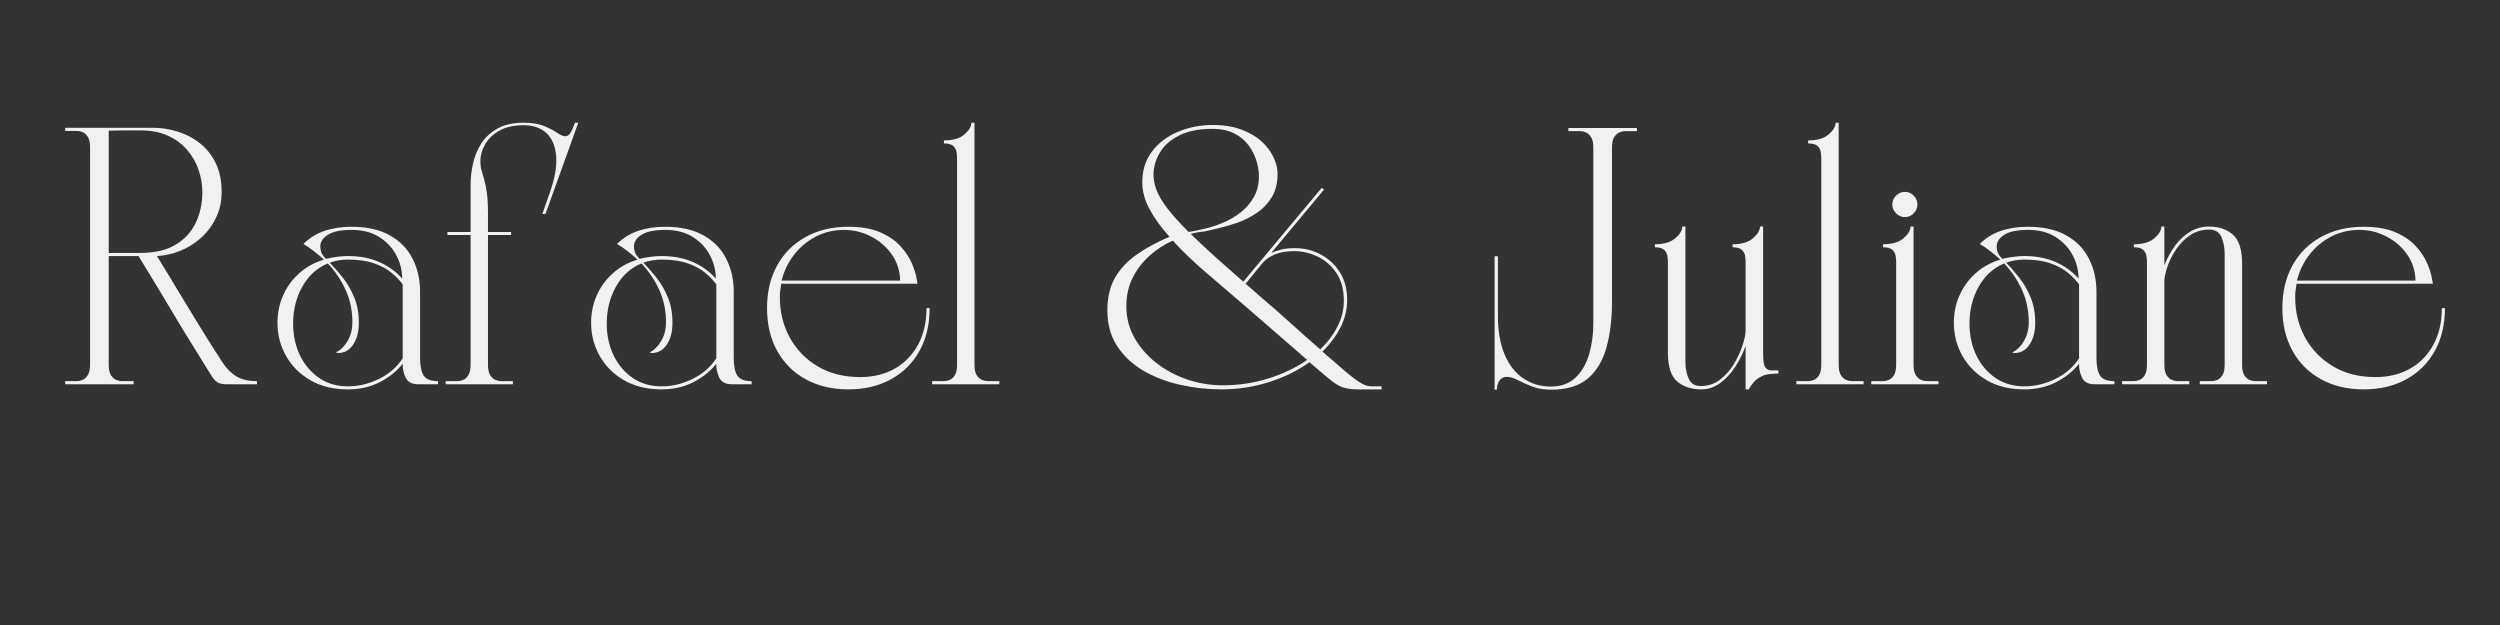 <svg xmlns="http://www.w3.org/2000/svg" xmlns:xlink="http://www.w3.org/1999/xlink" width="500" zoomAndPan="magnify" viewBox="0 0 375 93.75" height="125" preserveAspectRatio="xMidYMid meet" version="1.0"><rect x="0" y="0" width="375" height="93.75" fill="#333333" stroke="none"/><defs><g/><clipPath id="d249c0da7a"><rect x="0" width="361" y="0" height="58"/></clipPath></defs><g transform="matrix(1, 0, 0, 1, 7, 17)"><g clip-path="url(#d249c0da7a)"><g fill="#f1f1f1" fill-opacity="1"><g transform="translate(1.619, 40.64)"><g><path d="M 1.156 0 L 1.156 -0.469 L 2.922 -0.469 C 3.18 -0.469 3.457 -0.523 3.75 -0.641 C 4.039 -0.754 4.301 -0.988 4.531 -1.344 C 4.77 -1.707 4.891 -2.234 4.891 -2.922 L 4.891 -35.547 C 4.891 -36.266 4.77 -36.797 4.531 -37.141 C 4.301 -37.484 4.039 -37.711 3.75 -37.828 C 3.457 -37.941 3.18 -38 2.922 -38 L 1.156 -38 L 1.156 -38.469 L 14.422 -38.469 C 15.578 -38.469 16.754 -38.285 17.953 -37.922 C 19.16 -37.566 20.266 -37.004 21.266 -36.234 C 22.273 -35.461 23.086 -34.469 23.703 -33.25 C 24.316 -32.031 24.625 -30.566 24.625 -28.859 C 24.625 -27.391 24.332 -26.07 23.75 -24.906 C 23.176 -23.738 22.414 -22.738 21.469 -21.906 C 20.52 -21.07 19.473 -20.43 18.328 -19.984 C 17.191 -19.535 16.055 -19.285 14.922 -19.234 C 16.203 -17.16 17.348 -15.273 18.359 -13.578 C 19.379 -11.891 20.391 -10.227 21.391 -8.594 C 22.391 -6.969 23.504 -5.207 24.734 -3.312 C 25.328 -2.383 26.023 -1.676 26.828 -1.188 C 27.641 -0.707 28.672 -0.469 29.922 -0.469 L 29.922 0 C 29.566 0 29.098 0 28.516 0 C 27.941 0 27.363 0 26.781 0 C 26.207 0 25.727 0 25.344 0 C 24.914 0 24.535 -0.062 24.203 -0.188 C 23.867 -0.32 23.52 -0.656 23.156 -1.188 C 22.082 -2.938 21.109 -4.508 20.234 -5.906 C 19.359 -7.301 18.523 -8.664 17.734 -10 C 16.941 -11.332 16.102 -12.734 15.219 -14.203 C 14.332 -15.68 13.312 -17.359 12.156 -19.234 L 7.688 -19.234 L 7.688 -2.922 C 7.688 -2.234 7.801 -1.707 8.031 -1.344 C 8.27 -0.988 8.539 -0.754 8.844 -0.641 C 9.156 -0.523 9.426 -0.469 9.656 -0.469 L 11.422 -0.469 L 11.422 0 Z M 7.688 -38.047 L 7.688 -19.703 L 12.422 -19.703 C 14.578 -19.703 16.336 -20.109 17.703 -20.922 C 19.078 -21.742 20.094 -22.848 20.75 -24.234 C 21.406 -25.617 21.734 -27.16 21.734 -28.859 C 21.734 -29.93 21.551 -31.008 21.188 -32.094 C 20.832 -33.188 20.273 -34.18 19.516 -35.078 C 18.766 -35.984 17.805 -36.707 16.641 -37.25 C 15.473 -37.801 14.094 -38.078 12.5 -38.078 C 11.812 -38.078 11.266 -38.078 10.859 -38.078 C 10.461 -38.078 10.125 -38.078 9.844 -38.078 C 9.562 -38.078 9.266 -38.07 8.953 -38.062 C 8.648 -38.051 8.227 -38.047 7.688 -38.047 Z M 7.688 -38.047 "/></g></g></g><g fill="#f1f1f1" fill-opacity="1"><g transform="translate(32.7, 40.64)"><g><path d="M 12.469 0.766 C 10.332 0.766 8.477 0.316 6.906 -0.578 C 5.332 -1.473 4.109 -2.68 3.234 -4.203 C 2.359 -5.734 1.922 -7.41 1.922 -9.234 C 1.922 -10.691 2.203 -12.055 2.766 -13.328 C 3.328 -14.598 4.129 -15.703 5.172 -16.641 C 6.211 -17.578 7.453 -18.266 8.891 -18.703 C 8.422 -19.129 7.93 -19.539 7.422 -19.938 C 6.91 -20.344 6.375 -20.711 5.812 -21.047 C 6.707 -21.941 7.754 -22.594 8.953 -23 C 10.16 -23.414 11.508 -23.625 13 -23.625 C 15.332 -23.625 17.254 -23.195 18.766 -22.344 C 20.285 -21.5 21.422 -20.336 22.172 -18.859 C 22.93 -17.391 23.312 -15.734 23.312 -13.891 L 23.312 -4 C 23.312 -2.77 23.488 -1.875 23.844 -1.312 C 24.207 -0.75 24.926 -0.469 26 -0.469 L 26 0 L 23.047 0 C 22.117 0 21.492 -0.312 21.172 -0.938 C 20.859 -1.57 20.703 -2.234 20.703 -2.922 L 20.703 -3.078 C 19.828 -1.973 18.688 -1.055 17.281 -0.328 C 15.883 0.398 14.281 0.766 12.469 0.766 Z M 9.469 -18.125 C 7.852 -17.457 6.582 -16.301 5.656 -14.656 C 4.727 -13.008 4.266 -11.16 4.266 -9.109 C 4.266 -7.367 4.602 -5.785 5.281 -4.359 C 5.969 -2.941 6.926 -1.805 8.156 -0.953 C 9.383 -0.109 10.832 0.312 12.5 0.312 C 14.062 0.312 15.598 -0.051 17.109 -0.781 C 18.629 -1.52 19.828 -2.555 20.703 -3.891 L 20.703 -14.969 C 20.316 -15.531 19.781 -16.098 19.094 -16.672 C 18.414 -17.254 17.535 -17.738 16.453 -18.125 C 15.379 -18.508 14.062 -18.703 12.5 -18.703 C 11.531 -18.703 10.617 -18.547 9.766 -18.234 C 10.379 -17.617 11.023 -16.879 11.703 -16.016 C 12.391 -15.16 12.961 -14.176 13.422 -13.062 C 13.891 -11.945 14.125 -10.672 14.125 -9.234 C 14.125 -7.867 13.836 -6.77 13.266 -5.938 C 12.703 -5.102 11.961 -4.688 11.047 -4.688 C 10.891 -4.688 10.77 -4.727 10.688 -4.812 C 10.926 -4.863 11.234 -5.066 11.609 -5.422 C 11.992 -5.785 12.348 -6.289 12.672 -6.938 C 12.992 -7.594 13.156 -8.383 13.156 -9.312 C 13.156 -11.051 12.82 -12.656 12.156 -14.125 C 11.488 -15.602 10.594 -16.938 9.469 -18.125 Z M 13.078 -23.156 C 11.441 -23.156 10.242 -22.91 9.484 -22.422 C 8.723 -21.941 8.344 -21.352 8.344 -20.656 C 8.344 -20.426 8.383 -20.16 8.469 -19.859 C 8.562 -19.566 8.801 -19.219 9.188 -18.812 C 9.707 -18.938 10.242 -19.035 10.797 -19.109 C 11.348 -19.191 11.906 -19.234 12.469 -19.234 C 14.258 -19.234 15.836 -18.93 17.203 -18.328 C 18.578 -17.723 19.719 -16.895 20.625 -15.844 C 20.625 -17.082 20.328 -18.258 19.734 -19.375 C 19.141 -20.488 18.285 -21.395 17.172 -22.094 C 16.055 -22.801 14.691 -23.156 13.078 -23.156 Z M 13.078 -23.156 "/></g></g></g><g fill="#f1f1f1" fill-opacity="1"><g transform="translate(59.088, 40.64)"><g><path d="M 0.766 -0.469 L 2.531 -0.469 C 2.789 -0.469 3.066 -0.523 3.359 -0.641 C 3.66 -0.754 3.926 -0.988 4.156 -1.344 C 4.383 -1.707 4.5 -2.234 4.5 -2.922 L 4.5 -22.391 L 1.031 -22.391 L 1.031 -22.844 L 4.5 -22.844 L 4.5 -29.969 C 4.5 -30.914 4.613 -31.926 4.844 -33 C 5.07 -34.082 5.473 -35.094 6.047 -36.031 C 6.629 -36.969 7.441 -37.734 8.484 -38.328 C 9.523 -38.93 10.852 -39.234 12.469 -39.234 C 13.719 -39.234 14.738 -39.066 15.531 -38.734 C 16.332 -38.398 16.984 -38.062 17.484 -37.719 C 17.984 -37.375 18.391 -37.203 18.703 -37.203 C 18.984 -37.203 19.223 -37.344 19.422 -37.625 C 19.629 -37.906 19.875 -38.441 20.156 -39.234 L 20.656 -39.234 L 15.734 -25.547 L 15.266 -25.547 L 16.422 -28.859 C 17.172 -31.004 17.473 -32.82 17.328 -34.312 C 17.191 -35.801 16.695 -36.93 15.844 -37.703 C 15 -38.473 13.875 -38.859 12.469 -38.859 C 11 -38.859 9.785 -38.586 8.828 -38.047 C 7.867 -37.504 7.148 -36.816 6.672 -35.984 C 6.203 -35.148 5.969 -34.312 5.969 -33.469 C 5.969 -32.957 6.023 -32.5 6.141 -32.094 C 6.254 -31.695 6.383 -31.242 6.531 -30.734 C 6.688 -30.223 6.82 -29.562 6.938 -28.75 C 7.051 -27.945 7.109 -26.891 7.109 -25.578 L 7.109 -22.844 L 10.578 -22.844 L 10.578 -22.391 L 7.109 -22.391 L 7.109 -2.922 C 7.109 -2.234 7.223 -1.707 7.453 -1.344 C 7.691 -0.988 7.961 -0.754 8.266 -0.641 C 8.578 -0.523 8.848 -0.469 9.078 -0.469 L 10.844 -0.469 L 10.844 0 L 0.766 0 Z M 0.766 -0.469 "/></g></g></g><g fill="#f1f1f1" fill-opacity="1"><g transform="translate(79.745, 40.64)"><g><path d="M 12.469 0.766 C 10.332 0.766 8.477 0.316 6.906 -0.578 C 5.332 -1.473 4.109 -2.68 3.234 -4.203 C 2.359 -5.734 1.922 -7.41 1.922 -9.234 C 1.922 -10.691 2.203 -12.055 2.766 -13.328 C 3.328 -14.598 4.129 -15.703 5.172 -16.641 C 6.211 -17.578 7.453 -18.266 8.891 -18.703 C 8.422 -19.129 7.93 -19.539 7.422 -19.938 C 6.91 -20.344 6.375 -20.711 5.812 -21.047 C 6.707 -21.941 7.754 -22.594 8.953 -23 C 10.16 -23.414 11.508 -23.625 13 -23.625 C 15.332 -23.625 17.254 -23.195 18.766 -22.344 C 20.285 -21.5 21.422 -20.336 22.172 -18.859 C 22.93 -17.391 23.312 -15.734 23.312 -13.891 L 23.312 -4 C 23.312 -2.77 23.488 -1.875 23.844 -1.312 C 24.207 -0.75 24.926 -0.469 26 -0.469 L 26 0 L 23.047 0 C 22.117 0 21.492 -0.312 21.172 -0.938 C 20.859 -1.57 20.703 -2.234 20.703 -2.922 L 20.703 -3.078 C 19.828 -1.973 18.688 -1.055 17.281 -0.328 C 15.883 0.398 14.281 0.766 12.469 0.766 Z M 9.469 -18.125 C 7.852 -17.457 6.582 -16.301 5.656 -14.656 C 4.727 -13.008 4.266 -11.16 4.266 -9.109 C 4.266 -7.367 4.602 -5.785 5.281 -4.359 C 5.969 -2.941 6.926 -1.805 8.156 -0.953 C 9.383 -0.109 10.832 0.312 12.5 0.312 C 14.062 0.312 15.598 -0.051 17.109 -0.781 C 18.629 -1.52 19.828 -2.555 20.703 -3.891 L 20.703 -14.969 C 20.316 -15.531 19.781 -16.098 19.094 -16.672 C 18.414 -17.254 17.535 -17.738 16.453 -18.125 C 15.379 -18.508 14.062 -18.703 12.5 -18.703 C 11.531 -18.703 10.617 -18.547 9.766 -18.234 C 10.379 -17.617 11.023 -16.879 11.703 -16.016 C 12.391 -15.16 12.961 -14.176 13.422 -13.062 C 13.891 -11.945 14.125 -10.672 14.125 -9.234 C 14.125 -7.867 13.836 -6.77 13.266 -5.938 C 12.703 -5.102 11.961 -4.688 11.047 -4.688 C 10.891 -4.688 10.77 -4.727 10.688 -4.812 C 10.926 -4.863 11.234 -5.066 11.609 -5.422 C 11.992 -5.785 12.348 -6.289 12.672 -6.938 C 12.992 -7.594 13.156 -8.383 13.156 -9.312 C 13.156 -11.051 12.82 -12.656 12.156 -14.125 C 11.488 -15.602 10.594 -16.938 9.469 -18.125 Z M 13.078 -23.156 C 11.441 -23.156 10.242 -22.91 9.484 -22.422 C 8.723 -21.941 8.344 -21.352 8.344 -20.656 C 8.344 -20.426 8.383 -20.16 8.469 -19.859 C 8.562 -19.566 8.801 -19.219 9.188 -18.812 C 9.707 -18.938 10.242 -19.035 10.797 -19.109 C 11.348 -19.191 11.906 -19.234 12.469 -19.234 C 14.258 -19.234 15.836 -18.93 17.203 -18.328 C 18.578 -17.723 19.719 -16.895 20.625 -15.844 C 20.625 -17.082 20.328 -18.258 19.734 -19.375 C 19.141 -20.488 18.285 -21.395 17.172 -22.094 C 16.055 -22.801 14.691 -23.156 13.078 -23.156 Z M 13.078 -23.156 "/></g></g></g><g fill="#f1f1f1" fill-opacity="1"><g transform="translate(106.133, 40.64)"><g><path d="M 14.125 0.766 C 11.688 0.766 9.551 0.258 7.719 -0.75 C 5.883 -1.758 4.457 -3.18 3.438 -5.016 C 2.426 -6.848 1.922 -8.984 1.922 -11.422 C 1.922 -13.859 2.426 -15.992 3.438 -17.828 C 4.457 -19.66 5.883 -21.082 7.719 -22.094 C 9.551 -23.113 11.688 -23.625 14.125 -23.625 C 16.094 -23.625 17.719 -23.332 19 -22.75 C 20.281 -22.176 21.289 -21.461 22.031 -20.609 C 22.781 -19.766 23.328 -18.922 23.672 -18.078 C 24.023 -17.234 24.25 -16.52 24.344 -15.938 C 24.445 -15.363 24.5 -15.078 24.5 -15.078 L 4.047 -15.078 C 3.992 -14.742 3.945 -14.414 3.906 -14.094 C 3.863 -13.781 3.844 -13.441 3.844 -13.078 C 3.844 -10.848 4.336 -8.828 5.328 -7.016 C 6.316 -5.211 7.711 -3.77 9.516 -2.688 C 11.328 -1.613 13.453 -1.078 15.891 -1.078 C 17.859 -1.078 19.586 -1.5 21.078 -2.344 C 22.566 -3.188 23.734 -4.383 24.578 -5.938 C 25.422 -7.488 25.844 -9.316 25.844 -11.422 L 26.312 -11.422 C 26.312 -8.984 25.805 -6.848 24.797 -5.016 C 23.785 -3.18 22.359 -1.758 20.516 -0.75 C 18.68 0.258 16.551 0.766 14.125 0.766 Z M 4.109 -15.547 L 21.891 -15.547 C 21.859 -17.023 21.438 -18.336 20.625 -19.484 C 19.82 -20.629 18.785 -21.523 17.516 -22.172 C 16.254 -22.828 14.906 -23.156 13.469 -23.156 C 11.945 -23.156 10.539 -22.82 9.25 -22.156 C 7.957 -21.488 6.867 -20.582 5.984 -19.438 C 5.098 -18.301 4.473 -17.004 4.109 -15.547 Z M 4.109 -15.547 "/></g></g></g><g fill="#f1f1f1" fill-opacity="1"><g transform="translate(132.06, 40.64)"><g><path d="M 0.766 -0.469 L 2.531 -0.469 C 2.789 -0.469 3.066 -0.523 3.359 -0.641 C 3.66 -0.754 3.926 -0.988 4.156 -1.344 C 4.383 -1.707 4.5 -2.234 4.5 -2.922 L 4.5 -33.891 C 4.5 -34.172 4.473 -34.484 4.422 -34.828 C 4.367 -35.18 4.207 -35.484 3.938 -35.734 C 3.676 -35.992 3.207 -36.125 2.531 -36.125 L 2.531 -36.578 C 3.895 -36.578 4.922 -36.879 5.609 -37.484 C 6.305 -38.086 6.656 -38.672 6.656 -39.234 L 7.109 -39.234 L 7.109 -2.922 C 7.109 -2.234 7.223 -1.707 7.453 -1.344 C 7.691 -0.988 7.961 -0.754 8.266 -0.641 C 8.578 -0.523 8.848 -0.469 9.078 -0.469 L 10.844 -0.469 L 10.844 0 L 0.766 0 Z M 0.766 -0.469 "/></g></g></g><g fill="#f1f1f1" fill-opacity="1"><g transform="translate(143.292, 40.64)"><g/></g></g><g fill="#f1f1f1" fill-opacity="1"><g transform="translate(156.794, 40.64)"><g><path d="M 19.422 0.766 C 17.316 0.766 15.25 0.535 13.219 0.078 C 11.195 -0.379 9.363 -1.082 7.719 -2.031 C 6.082 -2.988 4.77 -4.219 3.781 -5.719 C 2.801 -7.219 2.312 -9.004 2.312 -11.078 C 2.312 -12.973 2.68 -14.586 3.422 -15.922 C 4.172 -17.254 5.242 -18.414 6.641 -19.406 C 8.035 -20.395 9.695 -21.301 11.625 -22.125 C 10.383 -23.508 9.395 -24.879 8.656 -26.234 C 7.914 -27.598 7.547 -28.945 7.547 -30.281 C 7.547 -32.07 8.023 -33.609 8.984 -34.891 C 9.941 -36.172 11.227 -37.156 12.844 -37.844 C 14.457 -38.539 16.219 -38.891 18.125 -38.891 C 19.789 -38.891 21.234 -38.656 22.453 -38.188 C 23.672 -37.727 24.676 -37.133 25.469 -36.406 C 26.258 -35.676 26.852 -34.879 27.25 -34.016 C 27.645 -33.16 27.844 -32.348 27.844 -31.578 C 27.844 -30.191 27.555 -29.023 26.984 -28.078 C 26.41 -27.129 25.672 -26.348 24.766 -25.734 C 23.867 -25.117 22.914 -24.629 21.906 -24.266 C 20.895 -23.91 19.941 -23.629 19.047 -23.422 C 18.148 -23.223 17.43 -23.055 16.891 -22.922 C 16.555 -22.898 16.211 -22.859 15.859 -22.797 C 15.516 -22.734 15.164 -22.648 14.812 -22.547 C 15.781 -21.598 16.926 -20.523 18.25 -19.328 C 19.57 -18.141 21.055 -16.828 22.703 -15.391 L 34.469 -29.469 L 34.812 -29.203 L 26.891 -19.703 C 27.328 -19.898 27.82 -20.066 28.375 -20.203 C 28.926 -20.348 29.598 -20.422 30.391 -20.422 C 31.797 -20.422 33.094 -20.109 34.281 -19.484 C 35.477 -18.859 36.441 -17.969 37.172 -16.812 C 37.91 -15.656 38.281 -14.27 38.281 -12.656 C 38.281 -11.219 37.945 -9.844 37.281 -8.531 C 36.613 -7.227 35.711 -6.016 34.578 -4.891 C 35.859 -3.785 36.992 -2.805 37.984 -1.953 C 38.973 -1.109 39.773 -0.508 40.391 -0.156 C 40.898 0.156 41.41 0.312 41.922 0.312 C 42.441 0.312 42.945 0.312 43.438 0.312 L 43.438 0.766 C 41.969 0.766 40.801 0.766 39.938 0.766 C 39.082 0.766 38.367 0.68 37.797 0.516 C 37.223 0.348 36.613 0.008 35.969 -0.5 C 35.508 -0.852 35.004 -1.27 34.453 -1.75 C 33.898 -2.227 33.289 -2.75 32.625 -3.312 C 30.875 -2.051 28.852 -1.055 26.562 -0.328 C 24.27 0.398 21.891 0.766 19.422 0.766 Z M 5.156 -11.688 C 5.156 -10 5.555 -8.438 6.359 -7 C 7.172 -5.562 8.258 -4.301 9.625 -3.219 C 11 -2.145 12.551 -1.312 14.281 -0.719 C 16.02 -0.133 17.801 0.156 19.625 0.156 C 21.977 0.156 24.25 -0.18 26.438 -0.859 C 28.633 -1.547 30.582 -2.477 32.281 -3.656 C 30.914 -4.832 29.41 -6.141 27.766 -7.578 C 26.129 -9.016 24.441 -10.477 22.703 -11.969 C 20.797 -13.602 18.91 -15.219 17.047 -16.812 C 15.191 -18.406 13.551 -19.984 12.125 -21.547 C 10.863 -20.984 9.707 -20.234 8.656 -19.297 C 7.602 -18.359 6.754 -17.254 6.109 -15.984 C 5.473 -14.711 5.156 -13.281 5.156 -11.688 Z M 9.234 -31.656 C 9.203 -30.832 9.348 -30 9.672 -29.156 C 9.992 -28.312 10.547 -27.379 11.328 -26.359 C 12.109 -25.348 13.164 -24.176 14.5 -22.844 C 15.145 -22.945 15.922 -23.102 16.828 -23.312 C 17.742 -23.52 18.676 -23.82 19.625 -24.219 C 20.57 -24.613 21.453 -25.125 22.266 -25.75 C 23.086 -26.383 23.754 -27.148 24.266 -28.047 C 24.785 -28.941 25.047 -30.004 25.047 -31.234 C 25.047 -31.953 24.922 -32.711 24.672 -33.516 C 24.43 -34.328 24.039 -35.098 23.5 -35.828 C 22.969 -36.566 22.25 -37.164 21.344 -37.625 C 20.445 -38.082 19.348 -38.312 18.047 -38.312 C 16.047 -38.312 14.395 -37.984 13.094 -37.328 C 11.801 -36.68 10.848 -35.848 10.234 -34.828 C 9.617 -33.816 9.285 -32.758 9.234 -31.656 Z M 23.047 -15.078 C 23.379 -14.797 23.723 -14.5 24.078 -14.188 C 24.441 -13.883 24.801 -13.566 25.156 -13.234 C 26.82 -11.828 28.414 -10.43 29.938 -9.047 C 31.469 -7.66 32.898 -6.391 34.234 -5.234 C 35.336 -6.285 36.203 -7.426 36.828 -8.656 C 37.461 -9.883 37.781 -11.164 37.781 -12.5 C 37.781 -14.219 37.398 -15.629 36.641 -16.734 C 35.879 -17.836 34.938 -18.648 33.812 -19.172 C 32.688 -19.703 31.535 -19.969 30.359 -19.969 C 29.203 -19.969 28.234 -19.805 27.453 -19.484 C 26.672 -19.16 26.062 -18.742 25.625 -18.234 Z M 23.047 -15.078 "/></g></g></g><g fill="#f1f1f1" fill-opacity="1"><g transform="translate(202.531, 40.64)"><g/></g></g><g fill="#f1f1f1" fill-opacity="1"><g transform="translate(216.032, 40.64)"><g><path d="M 1.5 0.812 L 1.156 0.812 L 1.156 -19.203 L 1.656 -19.203 L 1.656 -10.234 C 1.656 -7.953 1.992 -6.02 2.672 -4.438 C 3.348 -2.863 4.289 -1.672 5.5 -0.859 C 6.707 -0.055 8.066 0.344 9.578 0.344 C 11.117 0.344 12.352 -0.098 13.281 -0.984 C 14.219 -1.867 14.898 -3.035 15.328 -4.484 C 15.754 -5.93 15.969 -7.5 15.969 -9.188 L 15.969 -35.5 C 15.969 -36.219 15.848 -36.75 15.609 -37.094 C 15.379 -37.445 15.117 -37.68 14.828 -37.797 C 14.535 -37.91 14.258 -37.969 14 -37.969 L 12.234 -37.969 L 12.234 -38.438 L 22.5 -38.438 L 22.5 -37.969 L 20.734 -37.969 C 20.504 -37.969 20.234 -37.91 19.922 -37.797 C 19.617 -37.68 19.348 -37.445 19.109 -37.094 C 18.879 -36.75 18.766 -36.219 18.766 -35.5 L 18.766 -12.344 C 18.766 -9.812 18.492 -7.555 17.953 -5.578 C 17.422 -3.598 16.492 -2.035 15.172 -0.891 C 13.848 0.242 12.008 0.812 9.656 0.812 C 8.551 0.812 7.586 0.648 6.766 0.328 C 5.953 0.004 5.242 -0.312 4.641 -0.625 C 4.035 -0.945 3.477 -1.109 2.969 -1.109 C 2.5 -1.109 2.133 -0.914 1.875 -0.531 C 1.625 -0.156 1.5 0.289 1.5 0.812 Z M 1.5 0.812 "/></g></g></g><g fill="#f1f1f1" fill-opacity="1"><g transform="translate(238.92, 40.64)"><g><path d="M 2.312 -20.547 L 2.312 -21 C 3.664 -21 4.688 -21.301 5.375 -21.906 C 6.07 -22.508 6.422 -23.094 6.422 -23.656 L 6.891 -23.656 L 6.891 -3.344 C 6.891 -2.395 7.055 -1.555 7.391 -0.828 C 7.723 -0.098 8.32 0.266 9.188 0.266 C 10.27 0.266 11.219 -0.039 12.031 -0.656 C 12.852 -1.27 13.547 -2.035 14.109 -2.953 C 14.68 -3.879 15.117 -4.801 15.422 -5.719 C 15.734 -6.645 15.898 -7.406 15.922 -8 L 15.922 -18.312 C 15.922 -18.594 15.895 -18.906 15.844 -19.25 C 15.789 -19.594 15.629 -19.895 15.359 -20.156 C 15.098 -20.414 14.633 -20.547 13.969 -20.547 L 13.969 -21 C 15.32 -21 16.344 -21.301 17.031 -21.906 C 17.727 -22.508 18.078 -23.094 18.078 -23.656 L 18.547 -23.656 L 18.547 -4.547 C 18.547 -3.492 18.66 -2.816 18.891 -2.516 C 19.117 -2.223 19.41 -2.078 19.766 -2.078 L 20.844 -2.078 L 20.844 -1.609 C 20.488 -1.609 20.047 -1.582 19.516 -1.531 C 18.992 -1.488 18.457 -1.301 17.906 -0.969 C 17.352 -0.633 16.848 -0.055 16.391 0.766 L 15.922 0.766 L 15.922 -5.766 C 15.535 -4.66 15.016 -3.609 14.359 -2.609 C 13.711 -1.609 12.957 -0.797 12.094 -0.172 C 11.238 0.453 10.297 0.766 9.266 0.766 C 7.785 0.766 6.582 0.367 5.656 -0.422 C 4.727 -1.211 4.266 -2.66 4.266 -4.766 L 4.266 -18.312 C 4.266 -18.594 4.238 -18.906 4.188 -19.25 C 4.133 -19.594 3.973 -19.895 3.703 -20.156 C 3.441 -20.414 2.977 -20.547 2.312 -20.547 Z M 2.312 -20.547 "/></g></g></g><g fill="#f1f1f1" fill-opacity="1"><g transform="translate(261.692, 40.64)"><g><path d="M 0.766 -0.469 L 2.531 -0.469 C 2.789 -0.469 3.066 -0.523 3.359 -0.641 C 3.66 -0.754 3.926 -0.988 4.156 -1.344 C 4.383 -1.707 4.5 -2.234 4.5 -2.922 L 4.5 -33.891 C 4.5 -34.172 4.473 -34.484 4.422 -34.828 C 4.367 -35.18 4.207 -35.484 3.938 -35.734 C 3.676 -35.992 3.207 -36.125 2.531 -36.125 L 2.531 -36.578 C 3.895 -36.578 4.922 -36.879 5.609 -37.484 C 6.305 -38.086 6.656 -38.672 6.656 -39.234 L 7.109 -39.234 L 7.109 -2.922 C 7.109 -2.234 7.223 -1.707 7.453 -1.344 C 7.691 -0.988 7.961 -0.754 8.266 -0.641 C 8.578 -0.523 8.848 -0.469 9.078 -0.469 L 10.844 -0.469 L 10.844 0 L 0.766 0 Z M 0.766 -0.469 "/></g></g></g><g fill="#f1f1f1" fill-opacity="1"><g transform="translate(272.925, 40.64)"><g><path d="M 0.766 -0.469 L 2.531 -0.469 C 2.789 -0.469 3.066 -0.523 3.359 -0.641 C 3.66 -0.754 3.926 -0.988 4.156 -1.344 C 4.383 -1.707 4.5 -2.234 4.5 -2.922 L 4.5 -18.312 C 4.5 -18.594 4.473 -18.906 4.422 -19.25 C 4.367 -19.594 4.207 -19.895 3.938 -20.156 C 3.676 -20.414 3.207 -20.547 2.531 -20.547 L 2.531 -21 C 3.895 -21 4.922 -21.301 5.609 -21.906 C 6.305 -22.508 6.656 -23.094 6.656 -23.656 L 7.109 -23.656 L 7.109 -2.922 C 7.109 -2.234 7.223 -1.707 7.453 -1.344 C 7.691 -0.988 7.961 -0.754 8.266 -0.641 C 8.578 -0.523 8.848 -0.469 9.078 -0.469 L 10.844 -0.469 L 10.844 0 L 0.766 0 Z M 5.812 -25.078 C 5.301 -25.078 4.859 -25.266 4.484 -25.641 C 4.109 -26.016 3.922 -26.457 3.922 -26.969 C 3.922 -27.477 4.109 -27.922 4.484 -28.297 C 4.859 -28.672 5.301 -28.859 5.812 -28.859 C 6.32 -28.859 6.758 -28.672 7.125 -28.297 C 7.5 -27.922 7.688 -27.477 7.688 -26.969 C 7.688 -26.457 7.5 -26.016 7.125 -25.641 C 6.758 -25.266 6.32 -25.078 5.812 -25.078 Z M 5.812 -25.078 "/></g></g></g><g fill="#f1f1f1" fill-opacity="1"><g transform="translate(284.157, 40.64)"><g><path d="M 12.469 0.766 C 10.332 0.766 8.477 0.316 6.906 -0.578 C 5.332 -1.473 4.109 -2.68 3.234 -4.203 C 2.359 -5.734 1.922 -7.41 1.922 -9.234 C 1.922 -10.691 2.203 -12.055 2.766 -13.328 C 3.328 -14.598 4.129 -15.703 5.172 -16.641 C 6.211 -17.578 7.453 -18.266 8.891 -18.703 C 8.422 -19.129 7.93 -19.539 7.422 -19.938 C 6.91 -20.344 6.375 -20.711 5.812 -21.047 C 6.707 -21.941 7.754 -22.594 8.953 -23 C 10.16 -23.414 11.508 -23.625 13 -23.625 C 15.332 -23.625 17.254 -23.195 18.766 -22.344 C 20.285 -21.5 21.422 -20.336 22.172 -18.859 C 22.93 -17.391 23.312 -15.734 23.312 -13.891 L 23.312 -4 C 23.312 -2.77 23.488 -1.875 23.844 -1.312 C 24.207 -0.75 24.926 -0.469 26 -0.469 L 26 0 L 23.047 0 C 22.117 0 21.492 -0.312 21.172 -0.938 C 20.859 -1.57 20.703 -2.234 20.703 -2.922 L 20.703 -3.078 C 19.828 -1.973 18.688 -1.055 17.281 -0.328 C 15.883 0.398 14.281 0.766 12.469 0.766 Z M 9.469 -18.125 C 7.852 -17.457 6.582 -16.301 5.656 -14.656 C 4.727 -13.008 4.266 -11.16 4.266 -9.109 C 4.266 -7.367 4.602 -5.785 5.281 -4.359 C 5.969 -2.941 6.926 -1.805 8.156 -0.953 C 9.383 -0.109 10.832 0.312 12.5 0.312 C 14.062 0.312 15.598 -0.051 17.109 -0.781 C 18.629 -1.52 19.828 -2.555 20.703 -3.891 L 20.703 -14.969 C 20.316 -15.531 19.781 -16.098 19.094 -16.672 C 18.414 -17.254 17.535 -17.738 16.453 -18.125 C 15.379 -18.508 14.062 -18.703 12.5 -18.703 C 11.531 -18.703 10.617 -18.547 9.766 -18.234 C 10.379 -17.617 11.023 -16.879 11.703 -16.016 C 12.391 -15.16 12.961 -14.176 13.422 -13.062 C 13.891 -11.945 14.125 -10.672 14.125 -9.234 C 14.125 -7.867 13.836 -6.77 13.266 -5.938 C 12.703 -5.102 11.961 -4.688 11.047 -4.688 C 10.891 -4.688 10.77 -4.727 10.688 -4.812 C 10.926 -4.863 11.234 -5.066 11.609 -5.422 C 11.992 -5.785 12.348 -6.289 12.672 -6.938 C 12.992 -7.594 13.156 -8.383 13.156 -9.312 C 13.156 -11.051 12.82 -12.656 12.156 -14.125 C 11.488 -15.602 10.594 -16.938 9.469 -18.125 Z M 13.078 -23.156 C 11.441 -23.156 10.242 -22.91 9.484 -22.422 C 8.723 -21.941 8.344 -21.352 8.344 -20.656 C 8.344 -20.426 8.383 -20.16 8.469 -19.859 C 8.562 -19.566 8.801 -19.219 9.188 -18.812 C 9.707 -18.938 10.242 -19.035 10.797 -19.109 C 11.348 -19.191 11.906 -19.234 12.469 -19.234 C 14.258 -19.234 15.836 -18.93 17.203 -18.328 C 18.578 -17.723 19.719 -16.895 20.625 -15.844 C 20.625 -17.082 20.328 -18.258 19.734 -19.375 C 19.141 -20.488 18.285 -21.395 17.172 -22.094 C 16.055 -22.801 14.691 -23.156 13.078 -23.156 Z M 13.078 -23.156 "/></g></g></g><g fill="#f1f1f1" fill-opacity="1"><g transform="translate(310.545, 40.64)"><g><path d="M 0.766 0 L 0.766 -0.469 L 2.531 -0.469 C 2.789 -0.469 3.066 -0.523 3.359 -0.641 C 3.66 -0.754 3.926 -0.988 4.156 -1.344 C 4.383 -1.707 4.5 -2.234 4.5 -2.922 L 4.5 -18.312 C 4.5 -18.594 4.473 -18.906 4.422 -19.25 C 4.367 -19.594 4.207 -19.895 3.938 -20.156 C 3.676 -20.414 3.207 -20.547 2.531 -20.547 L 2.531 -21 C 3.895 -21 4.922 -21.301 5.609 -21.906 C 6.305 -22.508 6.656 -23.094 6.656 -23.656 L 7.109 -23.656 L 7.109 -17.844 C 7.523 -18.895 8.051 -19.863 8.688 -20.75 C 9.332 -21.633 10.082 -22.336 10.938 -22.859 C 11.801 -23.391 12.742 -23.656 13.766 -23.656 C 15.254 -23.656 16.457 -23.254 17.375 -22.453 C 18.301 -21.66 18.766 -20.219 18.766 -18.125 L 18.766 -2.922 C 18.766 -2.234 18.879 -1.707 19.109 -1.344 C 19.348 -0.988 19.617 -0.754 19.922 -0.641 C 20.234 -0.523 20.504 -0.469 20.734 -0.469 L 22.5 -0.469 L 22.5 0 L 12.422 0 L 12.422 -0.469 L 14.188 -0.469 C 14.445 -0.469 14.723 -0.523 15.016 -0.641 C 15.316 -0.754 15.582 -0.988 15.812 -1.344 C 16.039 -1.707 16.156 -2.234 16.156 -2.922 L 16.156 -19.547 C 16.156 -20.492 15.992 -21.336 15.672 -22.078 C 15.348 -22.828 14.738 -23.203 13.844 -23.203 C 12.77 -23.203 11.82 -22.926 11 -22.375 C 10.176 -21.82 9.484 -21.133 8.922 -20.312 C 8.359 -19.488 7.926 -18.656 7.625 -17.812 C 7.332 -16.969 7.16 -16.25 7.109 -15.656 L 7.109 -2.922 C 7.109 -2.234 7.223 -1.707 7.453 -1.344 C 7.691 -0.988 7.961 -0.754 8.266 -0.641 C 8.578 -0.523 8.848 -0.469 9.078 -0.469 L 10.844 -0.469 L 10.844 0 Z M 0.766 0 "/></g></g></g><g fill="#f1f1f1" fill-opacity="1"><g transform="translate(333.433, 40.64)"><g><path d="M 14.125 0.766 C 11.688 0.766 9.551 0.258 7.719 -0.75 C 5.883 -1.758 4.457 -3.18 3.438 -5.016 C 2.426 -6.848 1.922 -8.984 1.922 -11.422 C 1.922 -13.859 2.426 -15.992 3.438 -17.828 C 4.457 -19.66 5.883 -21.082 7.719 -22.094 C 9.551 -23.113 11.688 -23.625 14.125 -23.625 C 16.094 -23.625 17.719 -23.332 19 -22.75 C 20.281 -22.176 21.289 -21.461 22.031 -20.609 C 22.781 -19.766 23.328 -18.922 23.672 -18.078 C 24.023 -17.234 24.25 -16.52 24.344 -15.938 C 24.445 -15.363 24.5 -15.078 24.5 -15.078 L 4.047 -15.078 C 3.992 -14.742 3.945 -14.414 3.906 -14.094 C 3.863 -13.781 3.844 -13.441 3.844 -13.078 C 3.844 -10.848 4.336 -8.828 5.328 -7.016 C 6.316 -5.211 7.711 -3.77 9.516 -2.688 C 11.328 -1.613 13.453 -1.078 15.891 -1.078 C 17.859 -1.078 19.586 -1.5 21.078 -2.344 C 22.566 -3.188 23.734 -4.383 24.578 -5.938 C 25.422 -7.488 25.844 -9.316 25.844 -11.422 L 26.312 -11.422 C 26.312 -8.984 25.805 -6.848 24.797 -5.016 C 23.785 -3.18 22.359 -1.758 20.516 -0.75 C 18.68 0.258 16.551 0.766 14.125 0.766 Z M 4.109 -15.547 L 21.891 -15.547 C 21.859 -17.023 21.438 -18.336 20.625 -19.484 C 19.82 -20.629 18.785 -21.523 17.516 -22.172 C 16.254 -22.828 14.906 -23.156 13.469 -23.156 C 11.945 -23.156 10.539 -22.82 9.25 -22.156 C 7.957 -21.488 6.867 -20.582 5.984 -19.438 C 5.098 -18.301 4.473 -17.004 4.109 -15.547 Z M 4.109 -15.547 "/></g></g></g></g></g></svg>